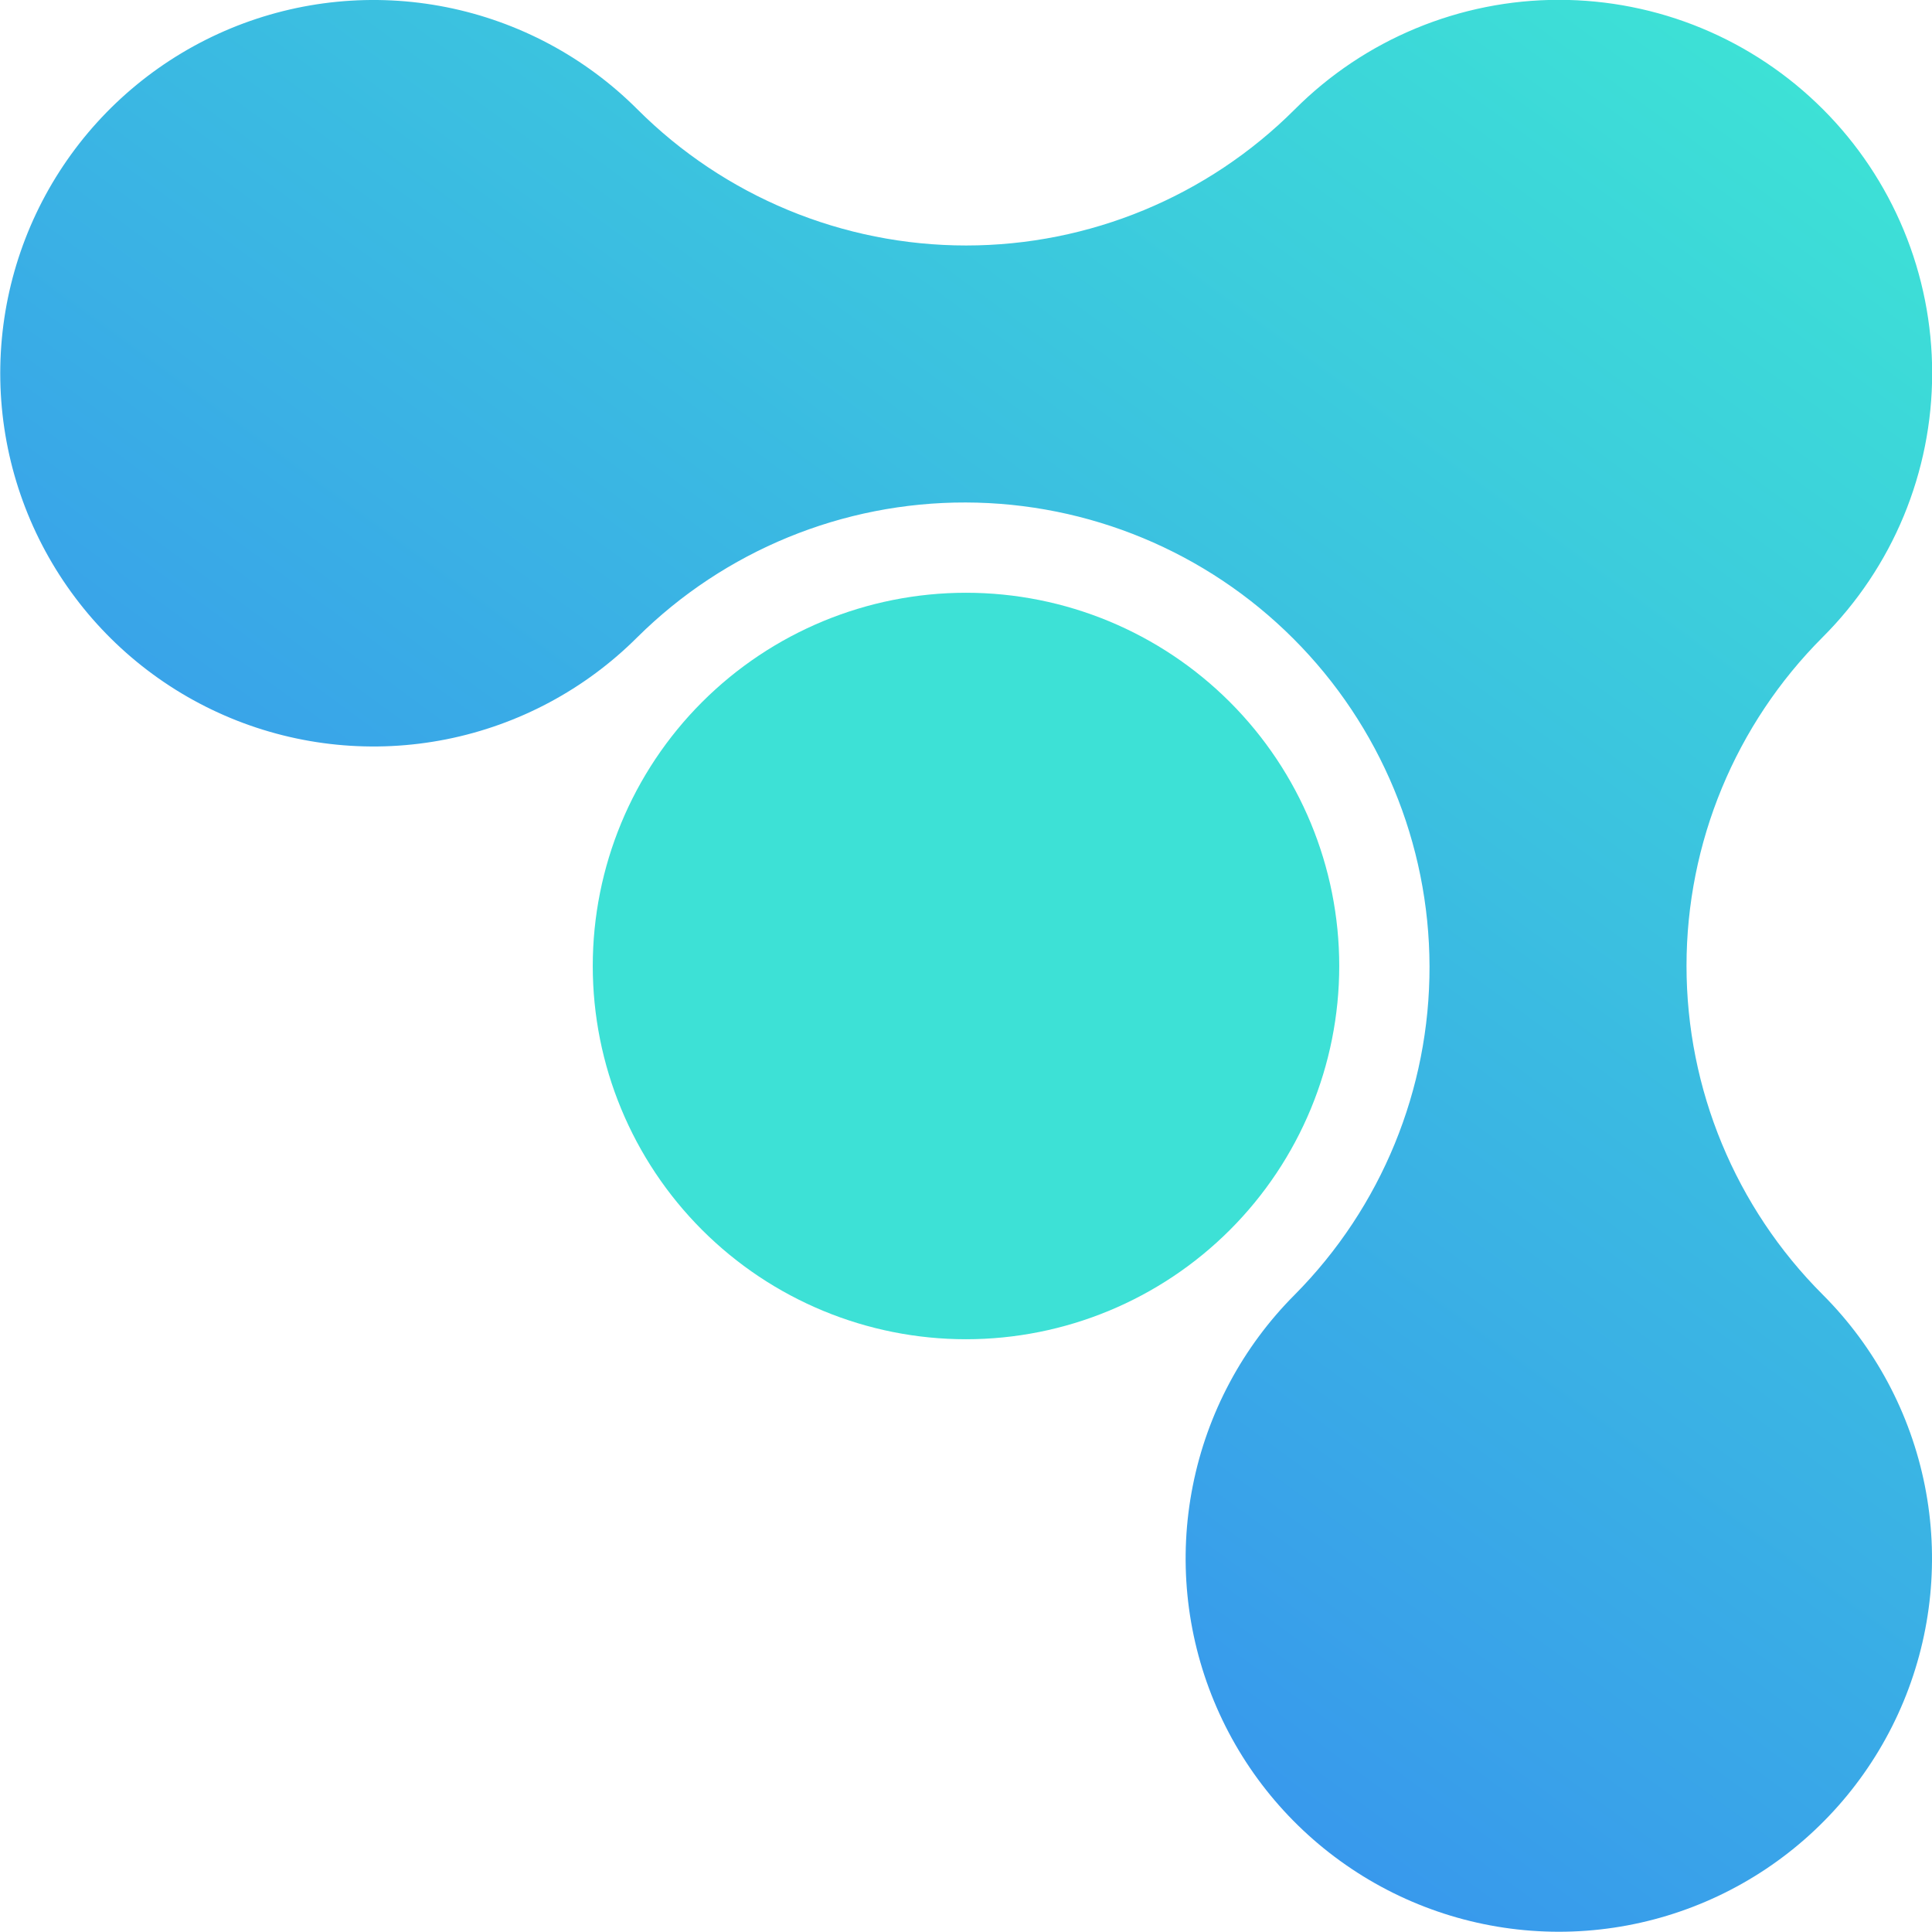 <svg width="48"  height="48" viewBox="0 0 48 48" fill="none" xmlns="http://www.w3.org/2000/svg" >
<g id="Group 1">
<path id="rotate" style="transform-origin: center; transform-box: fill-box; animation: spinner 2s linear infinite;" d="M45.284 15.83C46.146 14.969 46.83 13.947 47.297 12.822C47.763 11.696 48.004 10.49 48.004 9.272C48.004 8.054 47.765 6.847 47.299 5.722C46.833 4.596 46.149 3.573 45.288 2.712C44.426 1.851 43.404 1.167 42.278 0.701C41.153 0.235 39.946 -0.004 38.728 -0.004C37.51 -0.004 36.304 0.237 35.178 0.704C34.053 1.17 33.031 1.854 32.17 2.716C30.004 4.882 27.066 6.099 24.003 6.099C20.94 6.099 18.002 4.882 15.836 2.716C14.539 1.419 12.887 0.536 11.088 0.178C9.289 -0.18 7.425 0.004 5.73 0.706C4.036 1.408 2.588 2.596 1.569 4.121C0.55 5.646 0.006 7.439 0.006 9.273C0.006 11.107 0.55 12.9 1.569 14.425C2.588 15.95 4.036 17.138 5.73 17.84C7.425 18.542 9.289 18.726 11.088 18.368C12.887 18.01 14.539 17.127 15.836 15.83C18.005 13.68 20.938 12.477 23.992 12.484C27.046 12.491 29.974 13.707 32.133 15.867C34.293 18.026 35.509 20.954 35.516 24.008C35.523 27.062 34.32 29.995 32.17 32.164C30.874 33.461 29.992 35.113 29.635 36.912C29.277 38.71 29.461 40.574 30.163 42.268C30.864 43.962 32.053 45.41 33.577 46.429C35.101 47.449 36.893 47.993 38.727 47.994C40.561 47.994 42.354 47.45 43.879 46.431C45.404 45.412 46.592 43.964 47.294 42.27C47.996 40.575 48.18 38.711 47.822 36.912C47.464 35.113 46.581 33.461 45.284 32.164C43.118 29.998 41.901 27.06 41.901 23.997C41.901 20.934 43.118 17.996 45.284 15.83V15.83Z" fill="url(#paint0_linear_1078_6)"/>
<path id="Vector" d="M24 33.273C26.459 33.273 28.818 32.296 30.557 30.557C32.296 28.818 33.273 26.459 33.273 24C33.273 21.541 32.296 19.182 30.557 17.443C28.818 15.704 26.459 14.727 24 14.727C21.541 14.727 19.182 15.704 17.443 17.443C15.704 19.182 14.727 21.541 14.727 24C14.727 26.459 15.704 28.818 17.443 30.557C19.182 32.296 21.541 33.273 24 33.273V33.273Z" fill="#3DE1D6"/>
</g>
<defs>
<linearGradient id="paint0_linear_1078_6" x1="16.645" y1="34.055" x2="41.63" y2="-0.096" gradientUnits="userSpaceOnUse">
<stop stop-color="#3899EC"/>
<stop offset="1" stop-color="#3DE1D6"/>
</linearGradient>
</defs>
<style>
  @keyframes spinner {
    0% {
      transform: rotate(0deg) scale(.8);
    }
  
    100% {
      transform: rotate(360deg) scale(.8);
    }
  }
</style>
</svg>
